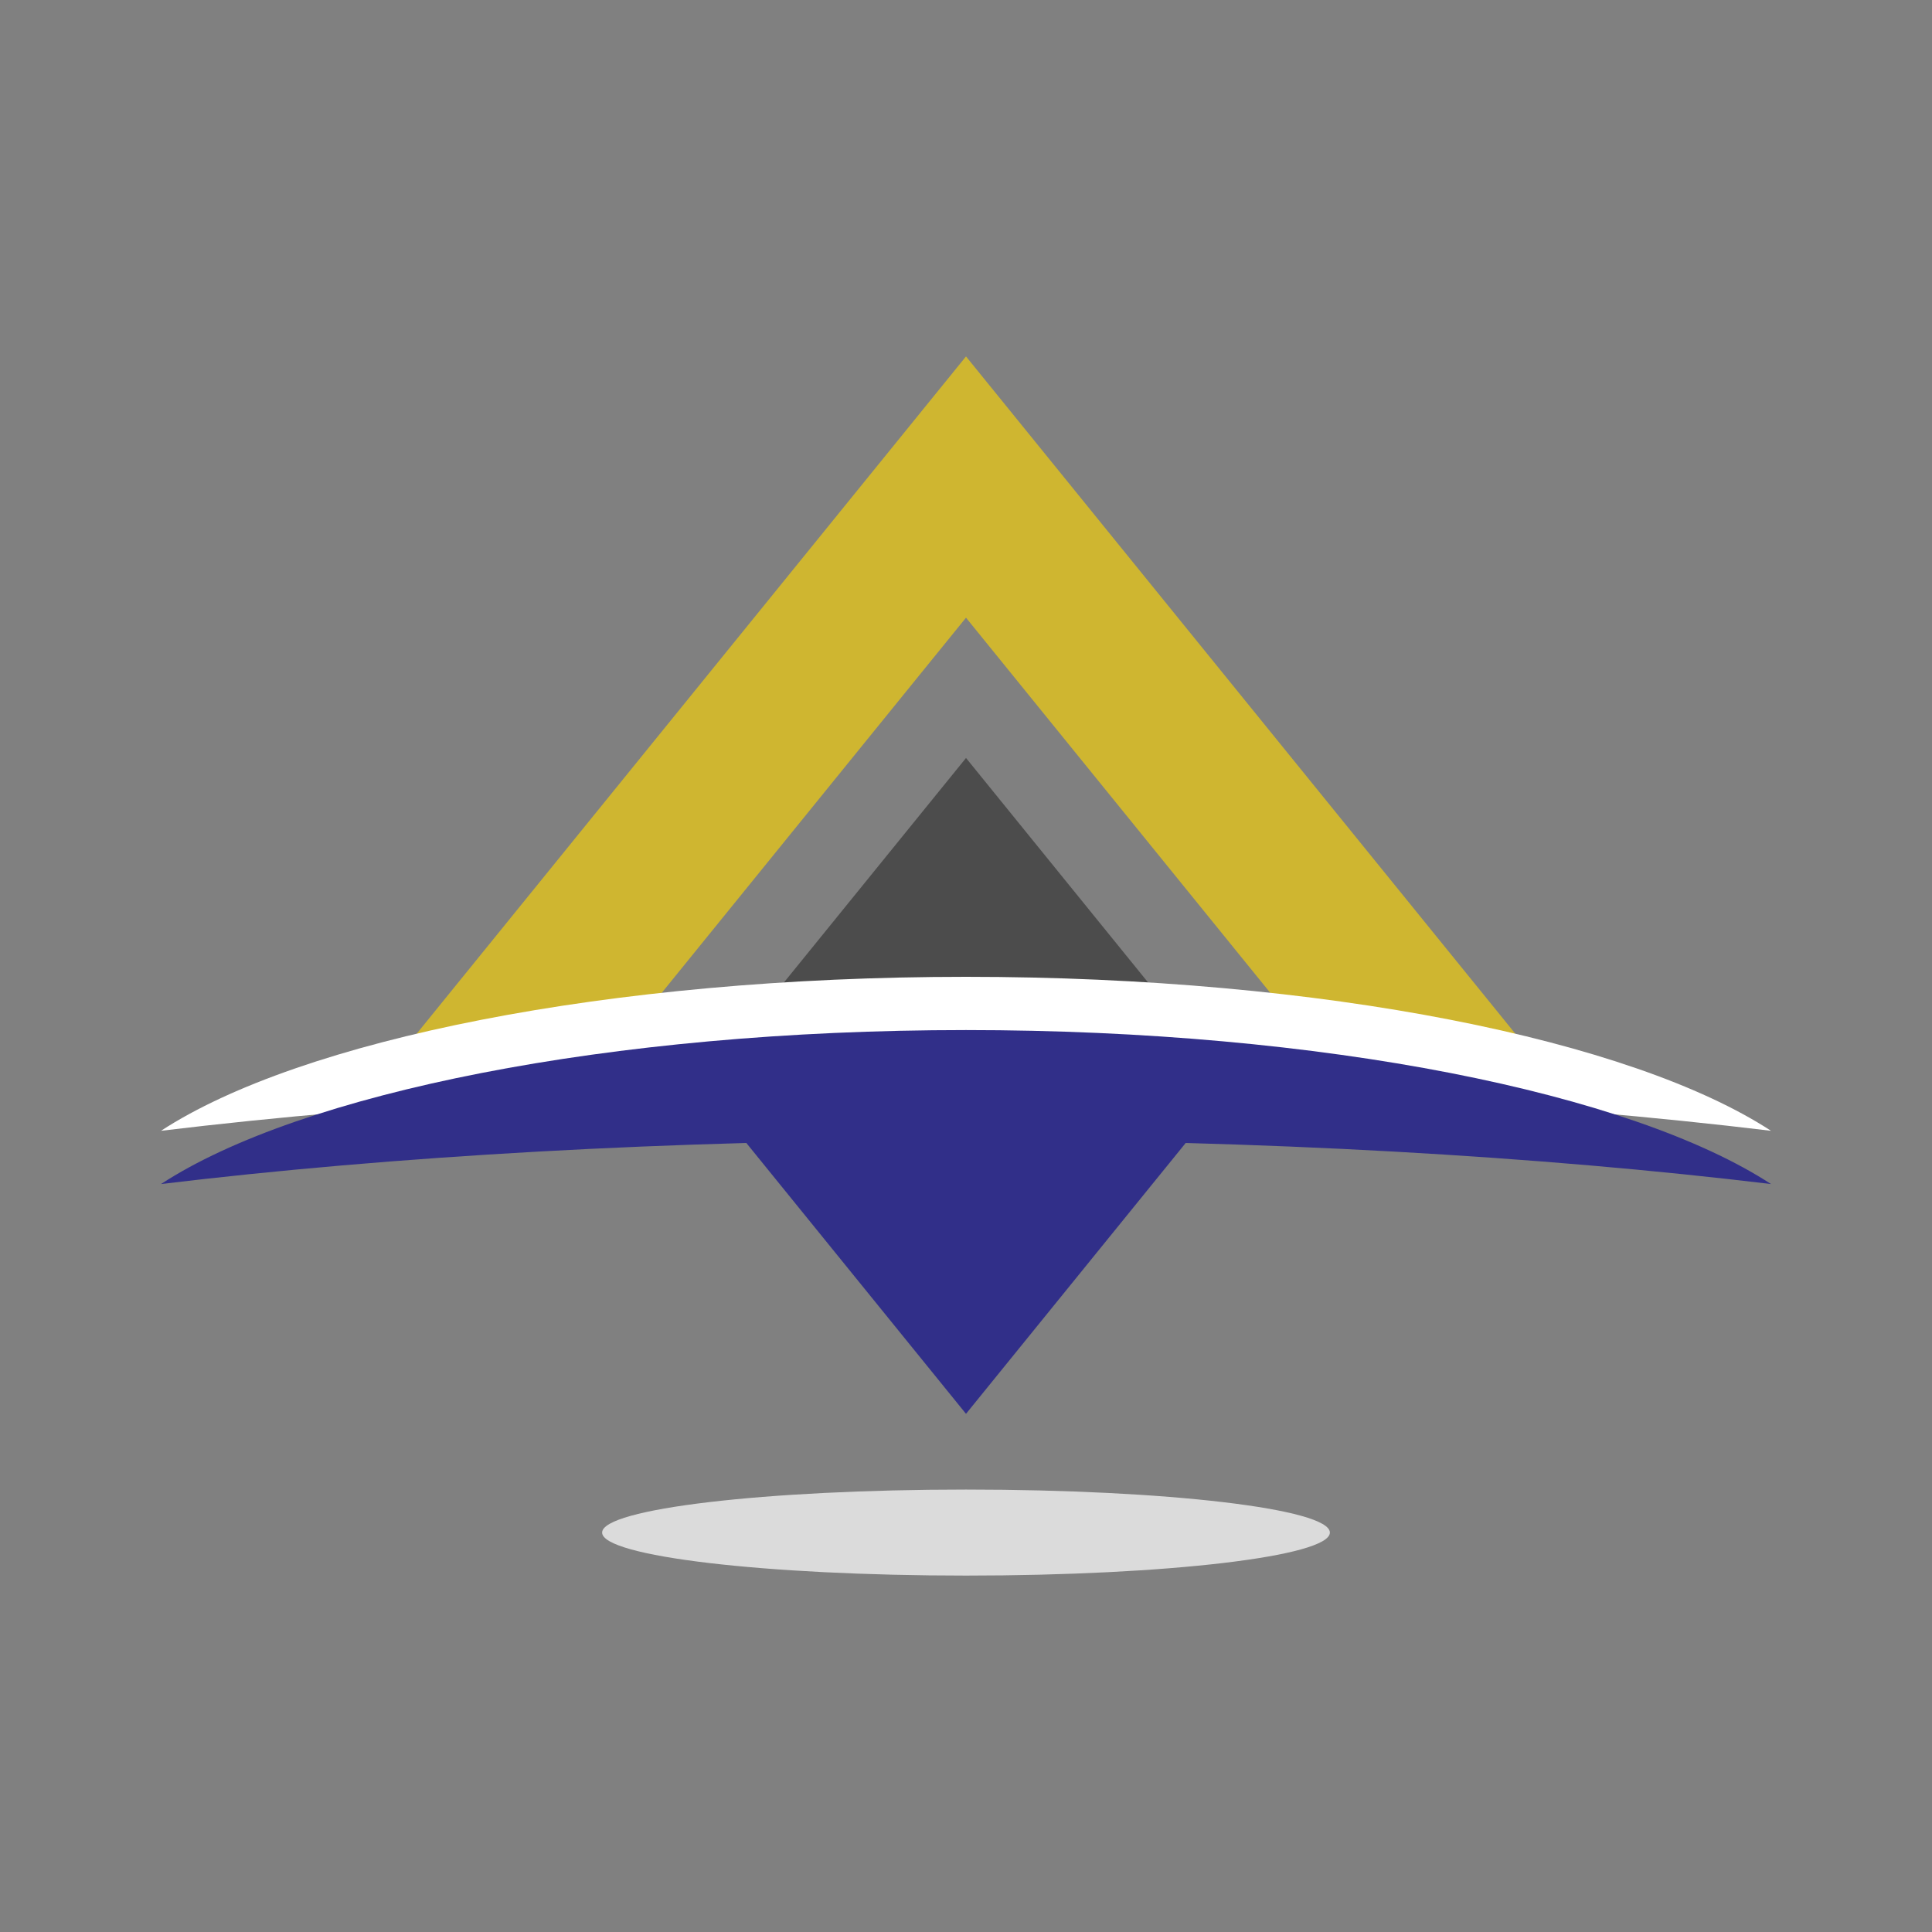 <?xml version="1.0" encoding="utf-8"?>
<!-- Generator: Adobe Illustrator 16.0.0, SVG Export Plug-In . SVG Version: 6.00 Build 0)  -->
<!DOCTYPE svg PUBLIC "-//W3C//DTD SVG 1.1//EN" "http://www.w3.org/Graphics/SVG/1.1/DTD/svg11.dtd">
<svg version="1.1" id="Layer_1" xmlns="http://www.w3.org/2000/svg" xmlns:xlink="http://www.w3.org/1999/xlink" x="0px" y="0px"
	 width="540px" height="540px" viewBox="0 0 540 540" enable-background="new 0 0 540 540" xml:space="preserve">
<rect x="0" y="0" width="540" height="540" fill="#808080" stroke="none"/>
<g>
	<path fill="#DBDBDB" d="M270,416.338c56.159,0,101.704,5.386,101.704,12.02c0,6.64-45.545,12.021-101.704,12.021
		s-101.704-5.386-101.704-12.021S213.841,416.338,270,416.338z"/>
	<g>
		<polygon fill="#CFB630" points="270,99.622 448.219,319.357 388.994,319.357 270,172.646 151.008,319.357 91.782,319.357 		"/>
		<polygon fill="#4C4C4C" points="210.844,284.791 270.003,211.858 329.157,284.791 		"/>
		<polygon fill="#312F89" points="195.661,303.511 210.844,284.791 329.157,284.791 344.34,303.517 269.999,395.168 		"/>
		<path fill="#FFFFFF" d="M495,316.062c-38.921-25.384-125.042-43.038-225.005-43.038c-99.964,0-186.075,17.651-224.995,43.036
			c64.412-7.774,141.775-12.313,224.995-12.313C353.216,303.747,430.59,308.285,495,316.062z"/>
		<path fill="#312F89" d="M495,330.942c-38.921-25.383-125.042-43.037-225.005-43.037c-99.964,0-186.075,17.651-224.995,43.037
			c64.412-7.777,141.775-12.312,224.995-12.312C353.216,318.631,430.59,323.168,495,330.942z"/>
	</g>
</g>
</svg>
